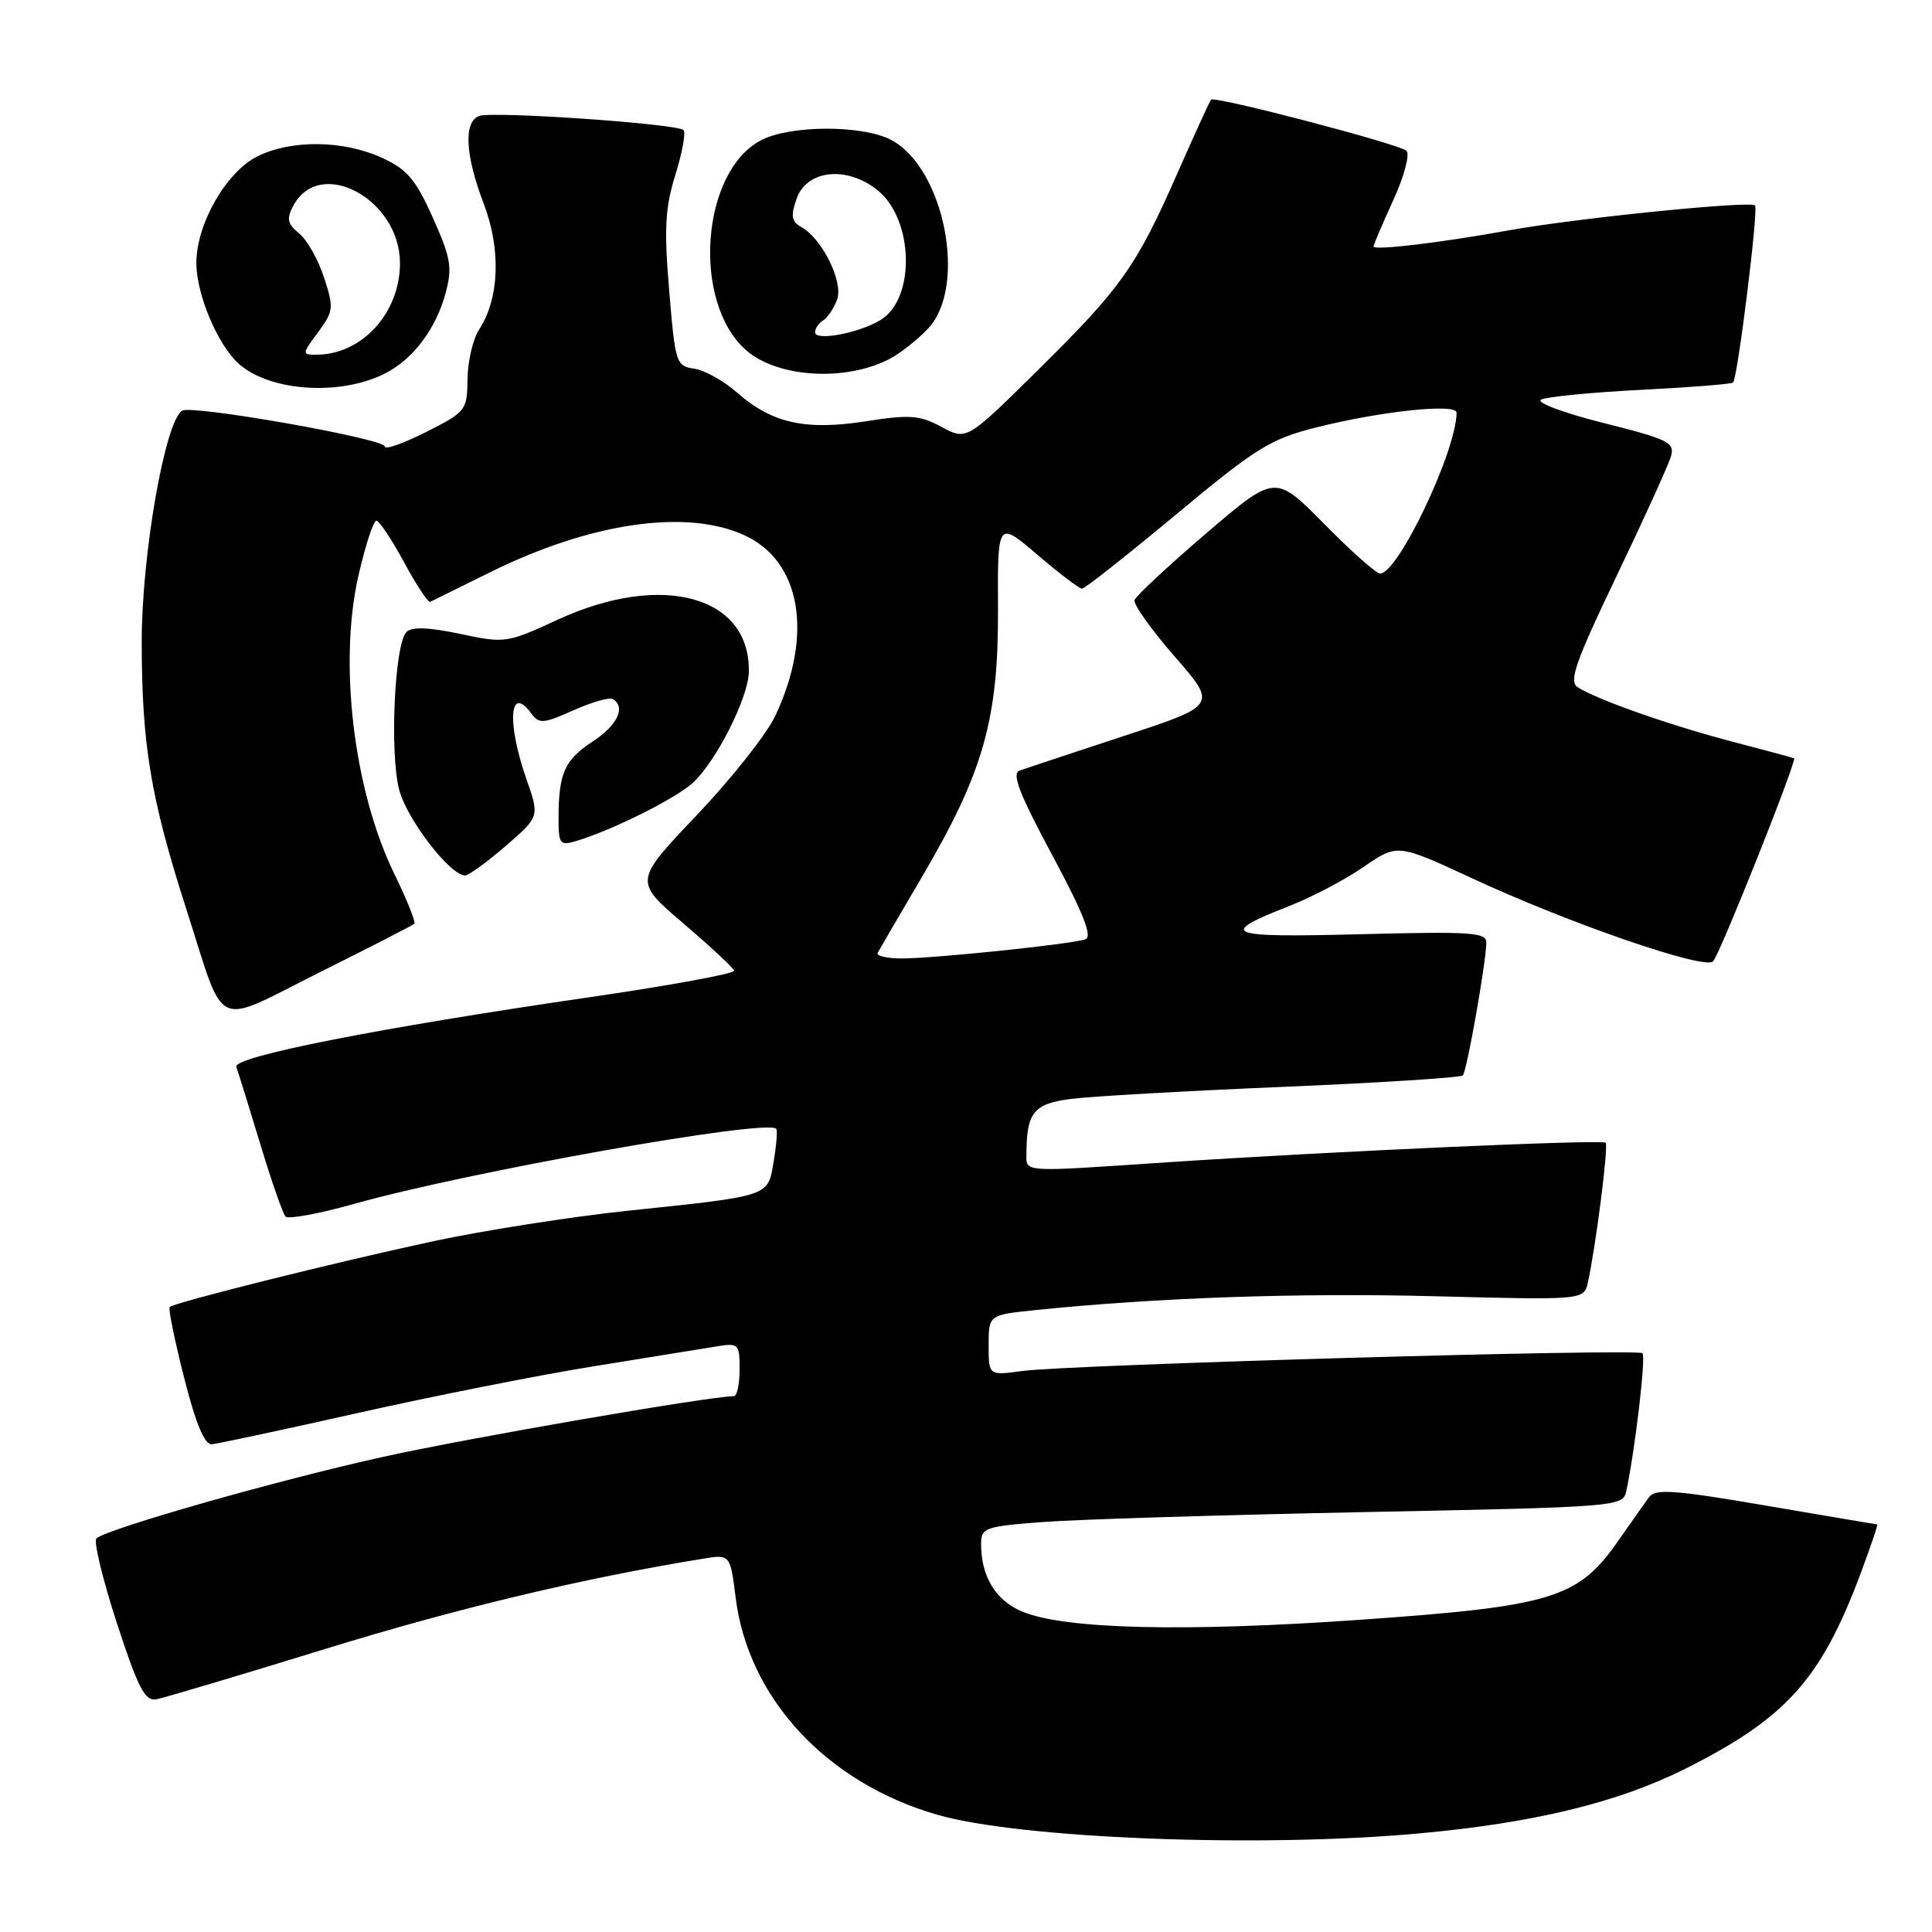 <?xml version="1.0" encoding="UTF-8" standalone="no"?>
<!DOCTYPE svg PUBLIC "-//W3C//DTD SVG 1.1//EN" "http://www.w3.org/Graphics/SVG/1.1/DTD/svg11.dtd" >
<svg xmlns="http://www.w3.org/2000/svg" xmlns:xlink="http://www.w3.org/1999/xlink" version="1.1" viewBox="0 0 256 256">
 <g >
 <path fill="currentColor"
d=" M 188.00 242.94 C 203.19 241.56 214.33 238.86 223.23 234.41 C 236.61 227.71 241.23 222.60 246.45 208.74 C 247.84 205.03 248.87 202.00 248.74 201.99 C 248.61 201.99 241.97 200.86 234.00 199.50 C 221.83 197.42 219.34 197.24 218.50 198.39 C 217.95 199.15 216.09 201.78 214.38 204.23 C 209.09 211.79 205.66 212.84 180.35 214.62 C 156.97 216.27 141.06 215.89 135.44 213.54 C 131.93 212.07 130.00 208.90 130.00 204.58 C 130.00 202.43 130.50 202.26 138.25 201.67 C 142.79 201.33 161.92 200.74 180.77 200.36 C 214.45 199.69 215.05 199.64 215.49 197.59 C 216.65 192.17 218.11 179.77 217.64 179.31 C 217.00 178.66 141.51 180.83 135.40 181.67 C 131.00 182.27 131.00 182.27 131.00 178.25 C 131.00 174.23 131.00 174.23 137.25 173.59 C 153.30 171.94 172.17 171.29 190.20 171.76 C 209.89 172.27 209.89 172.27 210.41 169.89 C 211.47 165.06 213.15 151.82 212.76 151.42 C 212.29 150.96 176.65 152.55 154.67 154.01 C 134.96 155.33 136.00 155.40 136.01 152.75 C 136.05 147.41 136.98 146.26 141.84 145.62 C 144.40 145.28 157.03 144.56 169.90 144.02 C 182.77 143.48 193.54 142.79 193.83 142.50 C 194.35 141.98 196.85 127.93 196.95 124.93 C 196.99 123.54 195.01 123.41 180.25 123.79 C 162.30 124.25 161.23 123.82 170.86 120.04 C 173.81 118.89 178.24 116.56 180.70 114.86 C 185.17 111.79 185.17 111.79 195.06 116.38 C 207.97 122.37 225.86 128.54 226.99 127.39 C 227.87 126.50 238.15 100.73 237.72 100.48 C 237.60 100.41 233.90 99.41 229.50 98.26 C 221.28 96.11 211.62 92.71 209.05 91.06 C 207.85 90.29 208.74 87.74 214.21 76.32 C 217.85 68.72 221.09 61.59 221.41 60.47 C 221.94 58.63 221.08 58.21 212.44 56.04 C 207.16 54.71 203.47 53.33 204.20 52.95 C 204.91 52.58 210.85 51.99 217.39 51.66 C 223.93 51.33 229.44 50.89 229.64 50.69 C 230.25 50.08 233.03 27.69 232.55 27.22 C 231.91 26.58 208.79 28.92 200.00 30.51 C 190.94 32.16 182.00 33.22 182.00 32.66 C 182.00 32.43 183.18 29.67 184.61 26.53 C 186.07 23.35 186.84 20.45 186.36 19.98 C 185.46 19.10 160.97 12.69 160.47 13.20 C 160.31 13.37 158.35 17.65 156.12 22.71 C 150.59 35.30 148.64 38.06 137.64 48.93 C 128.09 58.37 128.09 58.37 124.76 56.57 C 121.87 55.01 120.55 54.91 114.75 55.82 C 106.73 57.07 102.31 56.09 97.70 52.05 C 95.92 50.48 93.35 49.04 91.98 48.85 C 89.59 48.51 89.47 48.12 88.67 38.50 C 87.98 30.28 88.13 27.55 89.49 23.16 C 90.41 20.23 90.89 17.56 90.57 17.24 C 89.72 16.39 65.22 14.70 63.47 15.37 C 61.41 16.17 61.64 20.56 64.10 27.00 C 66.41 33.07 66.17 39.56 63.49 43.65 C 62.67 44.90 61.98 47.86 61.95 50.21 C 61.90 54.38 61.75 54.57 56.45 57.25 C 53.45 58.76 51.00 59.63 51.00 59.17 C 51.00 58.13 25.44 53.61 24.13 54.42 C 21.87 55.82 18.78 73.45 18.78 85.00 C 18.78 98.66 19.96 105.76 24.70 120.50 C 29.95 136.86 28.09 135.97 42.28 128.88 C 49.00 125.52 54.68 122.61 54.90 122.41 C 55.12 122.20 53.92 119.22 52.24 115.77 C 46.86 104.72 44.84 87.86 47.50 76.25 C 48.41 72.26 49.48 69.00 49.87 69.00 C 50.25 69.00 51.90 71.47 53.54 74.50 C 55.17 77.52 56.73 79.88 57.00 79.75 C 57.27 79.61 60.88 77.83 65.02 75.79 C 78.27 69.25 90.91 67.41 98.59 70.90 C 106.13 74.32 107.81 84.04 102.74 94.83 C 101.60 97.27 96.91 103.19 92.33 108.01 C 84.00 116.76 84.00 116.76 90.53 122.34 C 94.13 125.41 97.16 128.24 97.28 128.62 C 97.40 129.00 88.86 130.57 78.30 132.11 C 50.31 136.18 30.80 140.02 31.31 141.37 C 31.54 141.99 32.96 146.55 34.46 151.50 C 35.95 156.45 37.47 160.81 37.84 161.20 C 38.20 161.58 42.33 160.82 47.00 159.50 C 62.01 155.28 101.38 148.26 102.85 149.56 C 103.04 149.73 102.89 151.67 102.52 153.87 C 101.72 158.61 102.28 158.42 83.00 160.45 C 75.58 161.24 64.10 163.04 57.50 164.45 C 44.60 167.22 23.08 172.59 22.48 173.19 C 22.28 173.39 23.14 177.59 24.39 182.53 C 25.96 188.71 27.11 191.46 28.09 191.37 C 28.86 191.30 37.60 189.43 47.50 187.21 C 57.40 184.99 71.35 182.22 78.50 181.07 C 85.65 179.91 92.96 178.73 94.75 178.44 C 97.90 177.92 98.00 178.01 98.00 181.45 C 98.00 183.40 97.66 185.00 97.25 185.00 C 94.01 185.01 61.78 190.59 50.63 193.07 C 36.56 196.19 14.10 202.60 12.78 203.85 C 12.38 204.23 13.60 209.26 15.47 215.02 C 18.28 223.64 19.21 225.44 20.70 225.17 C 21.69 224.99 31.79 221.98 43.14 218.48 C 60.70 213.07 77.27 209.12 93.13 206.54 C 96.76 205.95 96.76 205.95 97.48 211.71 C 99.15 225.05 109.53 236.23 124.18 240.46 C 135.16 243.63 166.91 244.87 188.00 242.94 Z  M 67.00 112.10 C 71.50 108.21 71.50 108.21 69.75 103.22 C 67.12 95.71 67.51 90.58 70.41 94.55 C 71.43 95.94 72.01 95.90 75.98 94.12 C 78.42 93.03 80.77 92.36 81.21 92.63 C 82.95 93.71 81.82 96.10 78.55 98.24 C 74.82 100.69 74.03 102.43 74.01 108.32 C 74.00 111.81 74.19 112.08 76.25 111.47 C 81.03 110.06 89.60 105.79 91.85 103.69 C 94.92 100.83 99.12 92.51 99.22 89.10 C 99.50 78.98 87.75 75.73 73.93 82.10 C 67.16 85.22 66.92 85.26 60.96 83.99 C 56.78 83.11 54.57 83.03 53.86 83.74 C 52.27 85.33 51.61 99.91 52.91 104.71 C 53.98 108.65 59.66 116.00 61.62 116.00 C 62.10 116.00 64.53 114.24 67.00 112.10 Z  M 51.13 49.43 C 54.78 47.54 57.78 43.53 59.04 38.85 C 59.96 35.43 59.75 34.20 57.35 28.84 C 55.06 23.73 53.93 22.42 50.55 20.88 C 45.42 18.55 38.50 18.50 34.05 20.75 C 29.91 22.86 25.99 29.76 26.02 34.91 C 26.05 39.09 28.87 45.74 31.66 48.22 C 35.81 51.91 45.21 52.50 51.13 49.43 Z  M 117.85 47.57 C 119.31 46.81 121.62 44.98 123.00 43.51 C 128.23 37.91 125.10 22.17 118.04 18.52 C 114.21 16.54 104.74 16.57 100.87 18.57 C 92.91 22.69 91.63 39.96 98.82 46.37 C 102.95 50.04 112.00 50.61 117.85 47.57 Z  M 116.30 126.25 C 116.52 125.84 119.21 121.22 122.28 116.00 C 130.32 102.28 132.30 95.26 132.24 80.75 C 132.18 69.00 132.18 69.00 137.45 73.50 C 140.35 75.98 143.01 78.00 143.38 78.00 C 143.74 78.00 149.35 73.57 155.85 68.16 C 166.46 59.33 168.35 58.16 174.36 56.65 C 183.01 54.47 193.00 53.42 193.00 54.68 C 193.00 59.71 185.26 76.00 182.87 76.00 C 182.36 76.00 179.02 73.04 175.46 69.42 C 168.97 62.84 168.97 62.84 159.82 70.68 C 154.78 74.99 150.51 78.97 150.33 79.51 C 150.15 80.06 152.54 83.42 155.64 86.98 C 161.29 93.46 161.29 93.46 148.89 97.53 C 142.08 99.77 135.87 101.83 135.09 102.11 C 134.02 102.49 135.08 105.21 139.42 113.30 C 143.54 120.98 144.78 124.13 143.83 124.46 C 141.96 125.11 123.82 127.00 119.48 127.00 C 117.50 127.00 116.07 126.66 116.30 126.25 Z  M 42.14 44.03 C 44.20 41.24 44.25 40.78 42.94 36.78 C 42.17 34.42 40.69 31.79 39.64 30.93 C 38.07 29.65 37.94 28.99 38.87 27.25 C 42.39 20.66 53.01 26.40 53.00 34.88 C 52.99 41.49 47.95 47.00 41.90 47.00 C 40.00 47.00 40.01 46.90 42.14 44.03 Z  M 108.00 44.03 C 108.00 43.53 108.48 42.82 109.07 42.46 C 109.66 42.09 110.49 40.85 110.92 39.70 C 111.78 37.36 108.95 31.63 106.17 30.08 C 104.87 29.35 104.75 28.61 105.55 26.34 C 106.89 22.48 112.24 21.93 116.31 25.23 C 121.07 29.09 121.33 39.51 116.73 42.37 C 113.92 44.12 108.00 45.25 108.00 44.03 Z "/>
</g>
</svg>